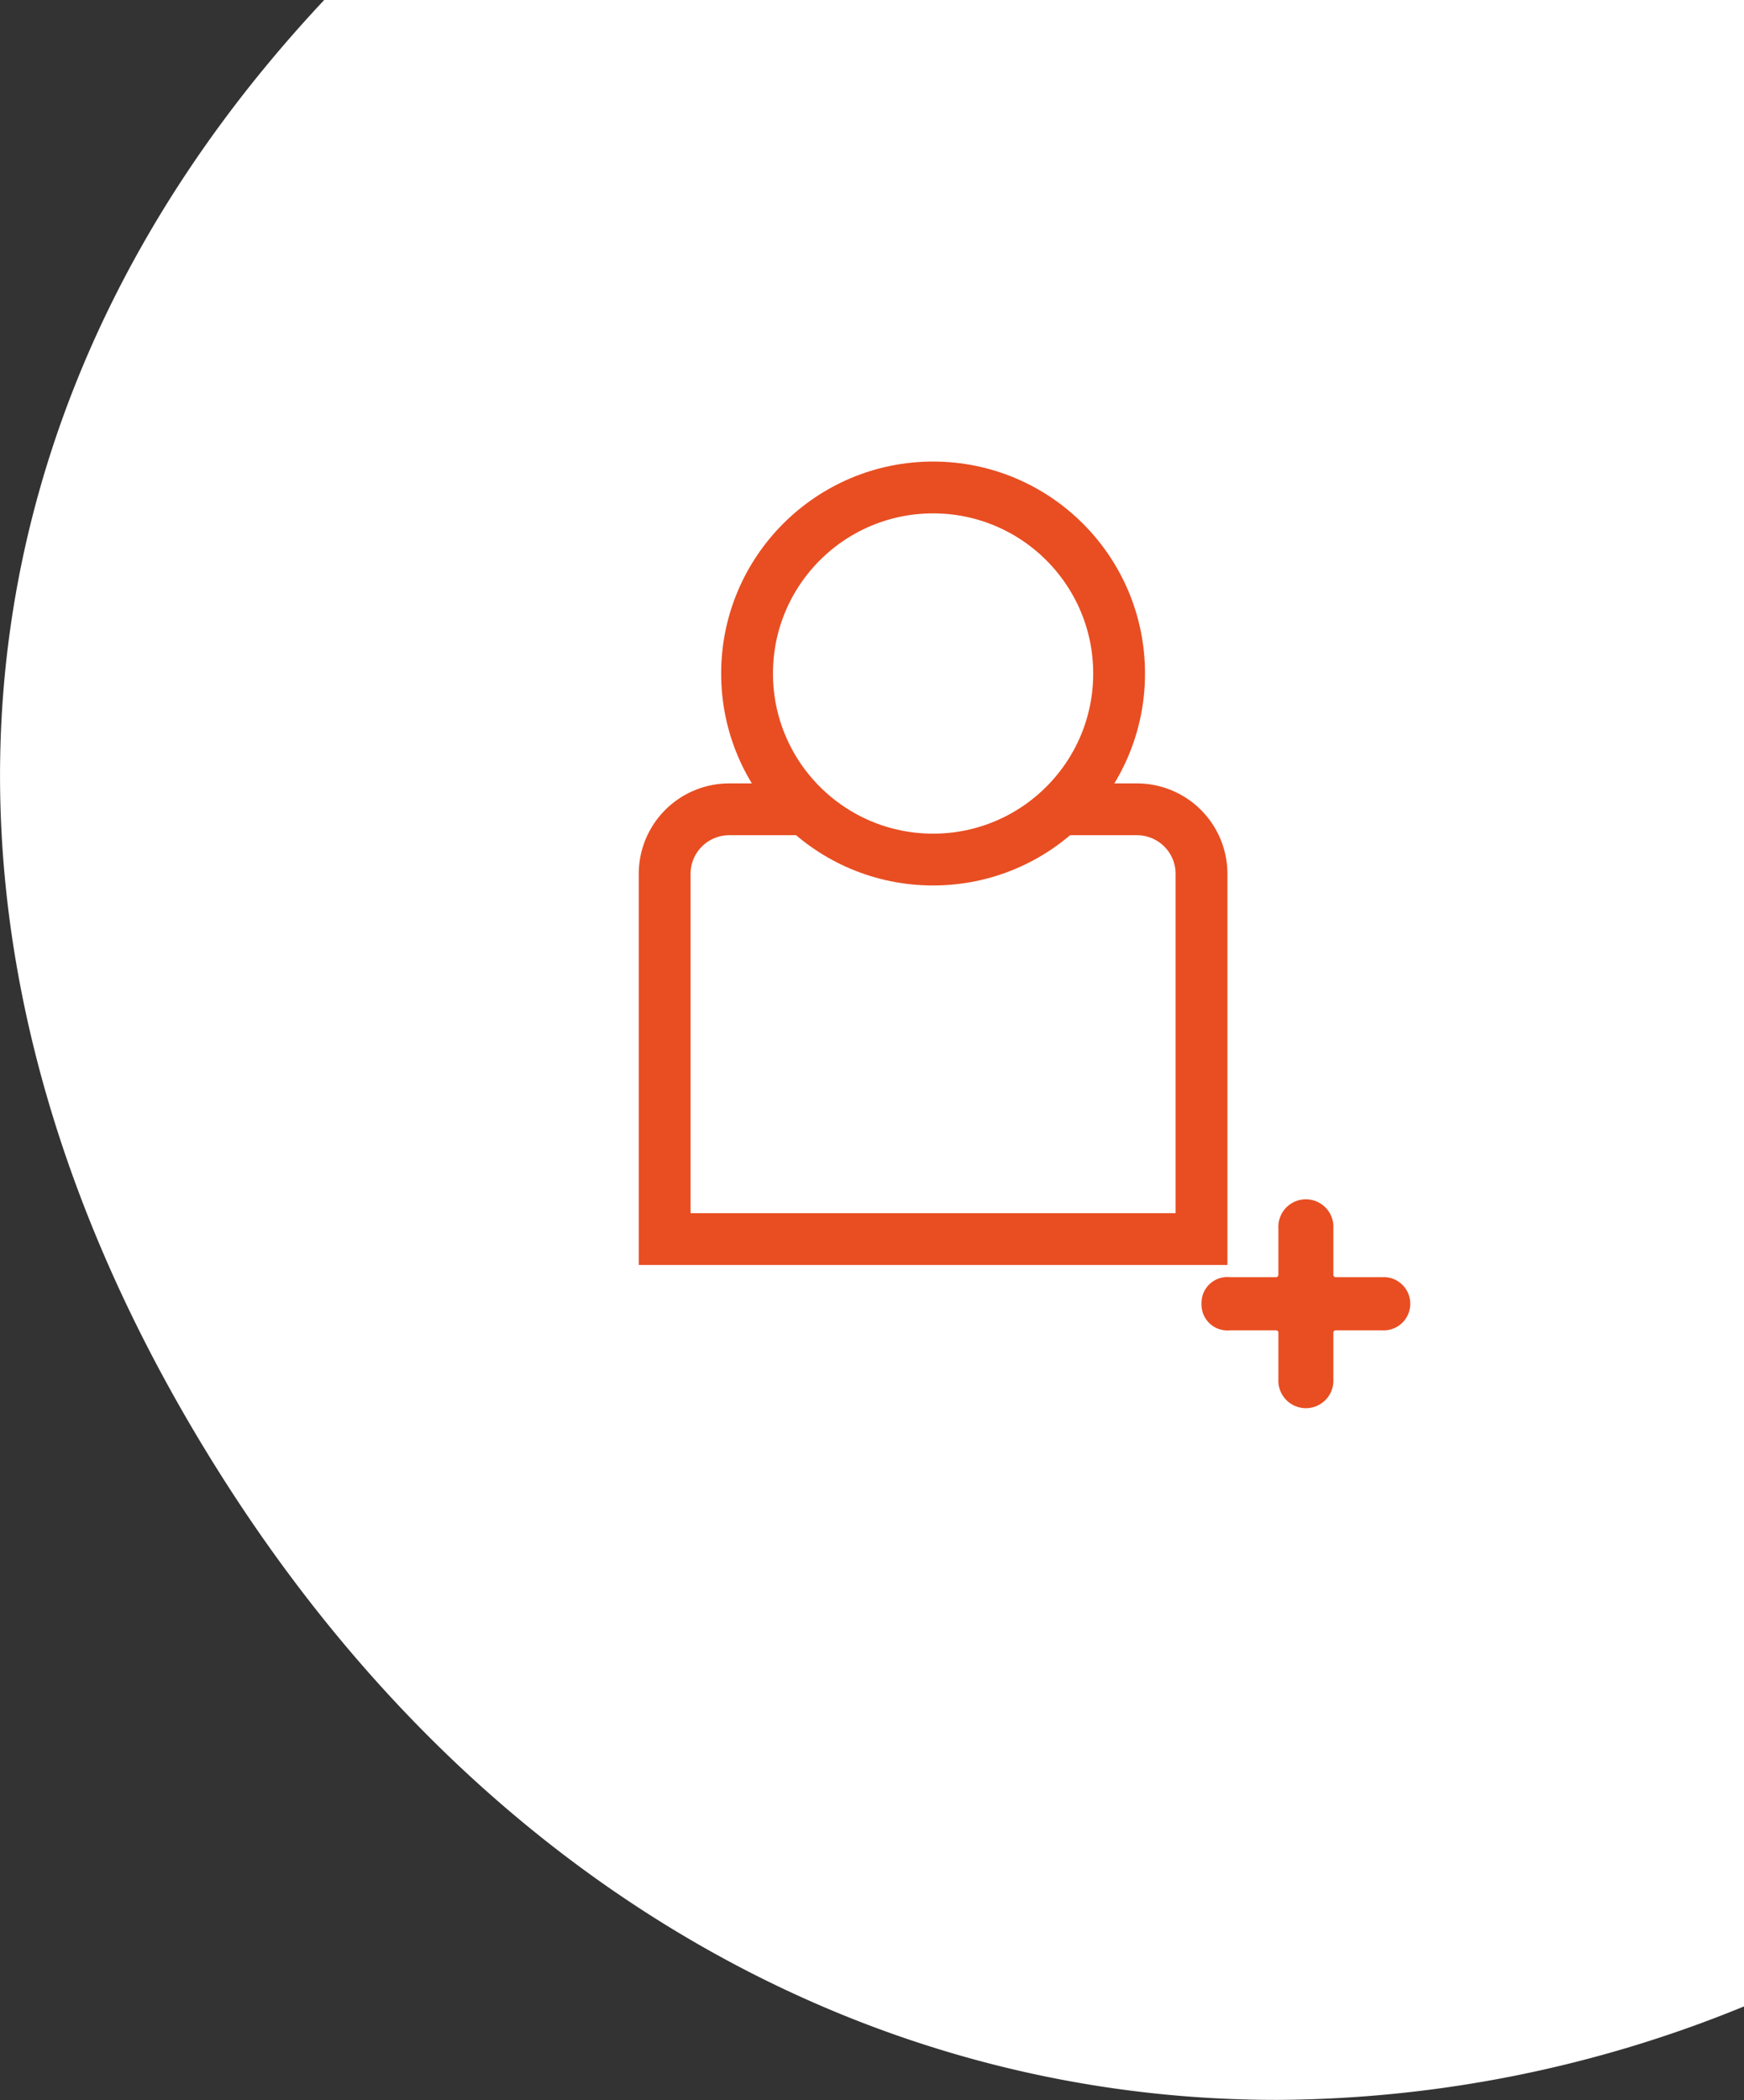 <svg id="Capa_1" data-name="Capa 1" xmlns="http://www.w3.org/2000/svg" viewBox="0 0 176.72 212.77"><rect x="0" y="0" width="176.72" height="212.77" fill="#333333" stroke="none"/><defs><style>.cls-1,.cls-2{fill:#fff;}.cls-2{stroke:#e84e22;stroke-miterlimit:10;stroke-width:5.25px;}.cls-3{fill:#e84e22;}</style></defs><title>09</title><path class="cls-1" d="M432.45,194.53c1.79-1,3.57-1.92,5.35-2.82H367.58c-14.82,15.81-24.89,33.6-29.69,52.82-7.9,31.64-.9,65.59,20.23,98.2,26.19,40.4,65,61.75,106,61.74A126.16,126.16,0,0,0,511.45,395V348.08C478,368.55,403,210.85,432.45,194.53Z" transform="translate(-334.73 -191.71)"/><polygon class="cls-1" points="32.85 0 176.72 0 176.72 203.3 119.52 156.38 59.09 39.57 32.85 0"/><path class="cls-2" d="M73.89,82h41.32a6.54,6.54,0,0,1,6.54,6.54v37a0,0,0,0,1,0,0H67.35a0,0,0,0,1,0,0v-37A6.54,6.54,0,0,1,73.89,82Z"/><circle class="cls-2" cx="94.55" cy="68.24" r="18.85"/><path class="cls-3" d="M456.48,323.81a2.62,2.62,0,0,1,2.88-2.7H464a.24.24,0,0,0,.27-.27v-4.66a2.79,2.79,0,1,1,5.57,0v4.66a.24.24,0,0,0,.27.27h4.66a2.7,2.7,0,1,1,0,5.39h-4.66a.24.24,0,0,0-.27.27v4.66a2.79,2.79,0,1,1-5.57,0v-4.66a.24.24,0,0,0-.27-.27h-4.66A2.62,2.62,0,0,1,456.48,323.81Z" transform="translate(-334.73 -191.71)"/></svg>